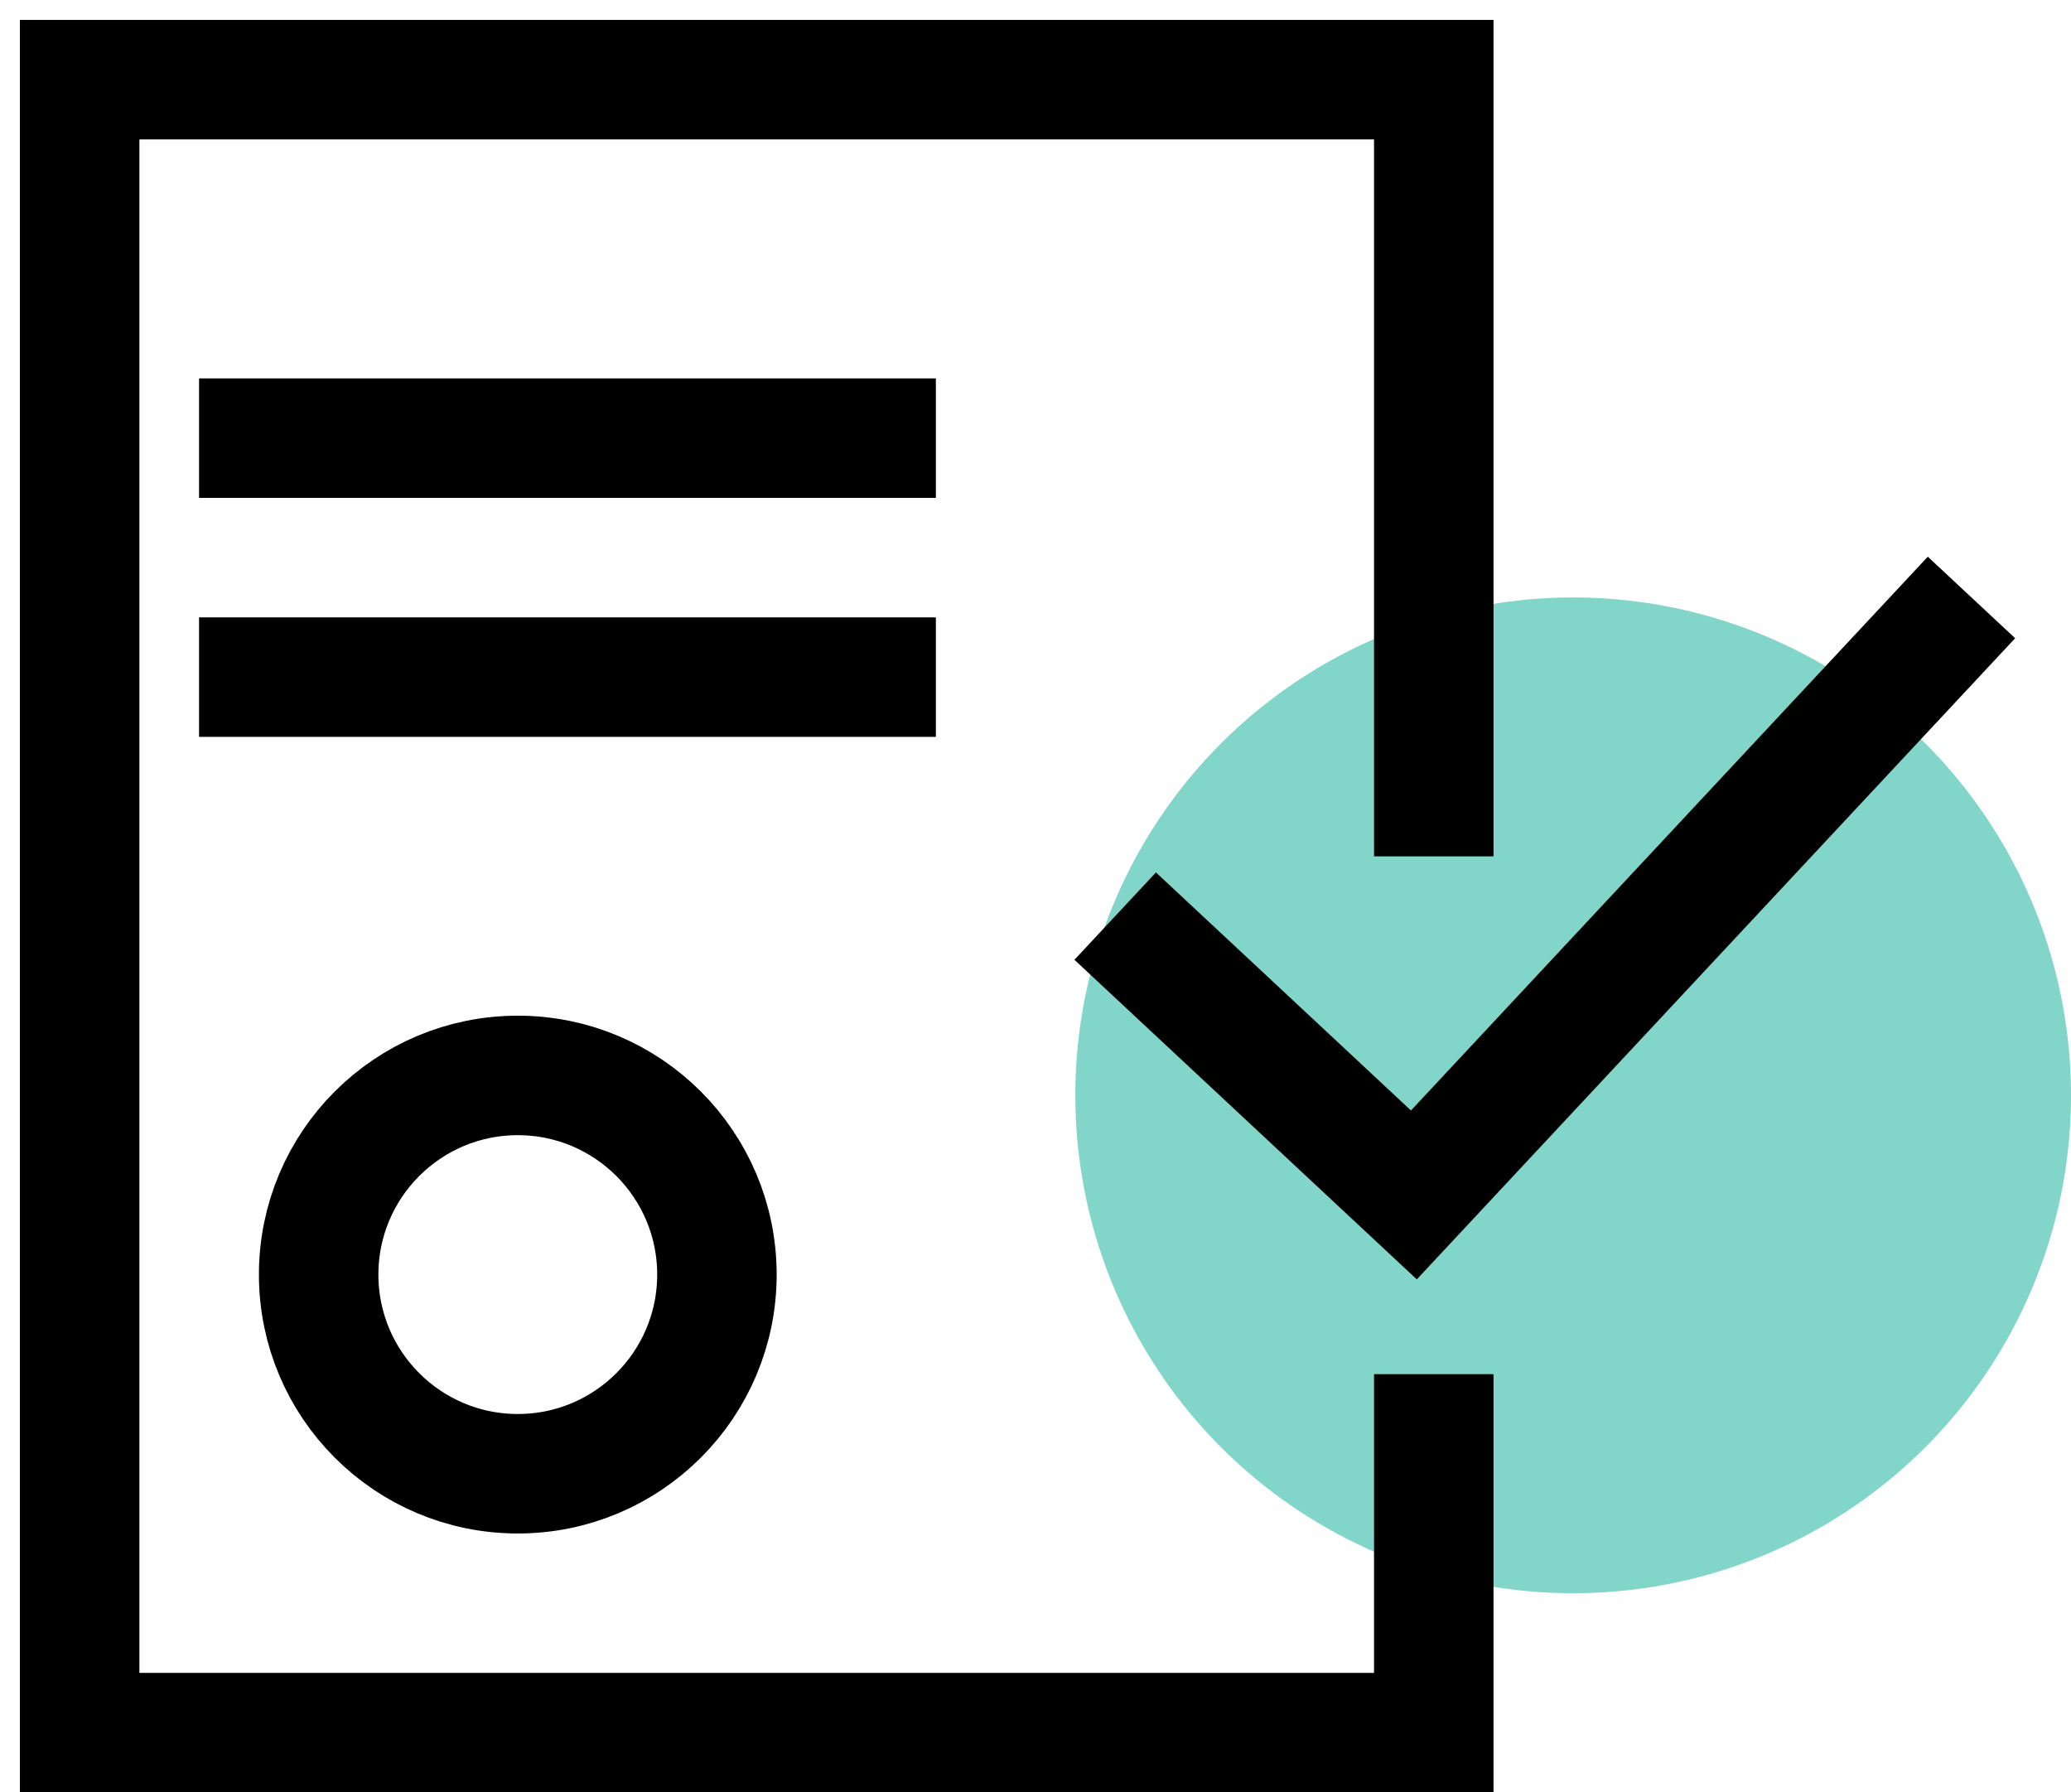 <svg width="52" height="45" viewBox="0 0 52 45" fill="none" xmlns="http://www.w3.org/2000/svg">
<path d="M4.998 11H23.498" stroke="black" stroke-width="3"/>
<path d="M4.998 17H23.498" stroke="black" stroke-width="3"/>
<circle cx="13.001" cy="32" r="5" stroke="black" stroke-width="3"/>
<circle opacity="0.8" cx="39.5" cy="27.5" r="12.5" fill="#62CABC"/>
<path d="M28.001 23L35.501 30L49.501 15" stroke="black" stroke-width="3"/>
<path d="M36 34.5V43.5H2V2H36V21.5" stroke="black" stroke-width="3"/>
</svg>
